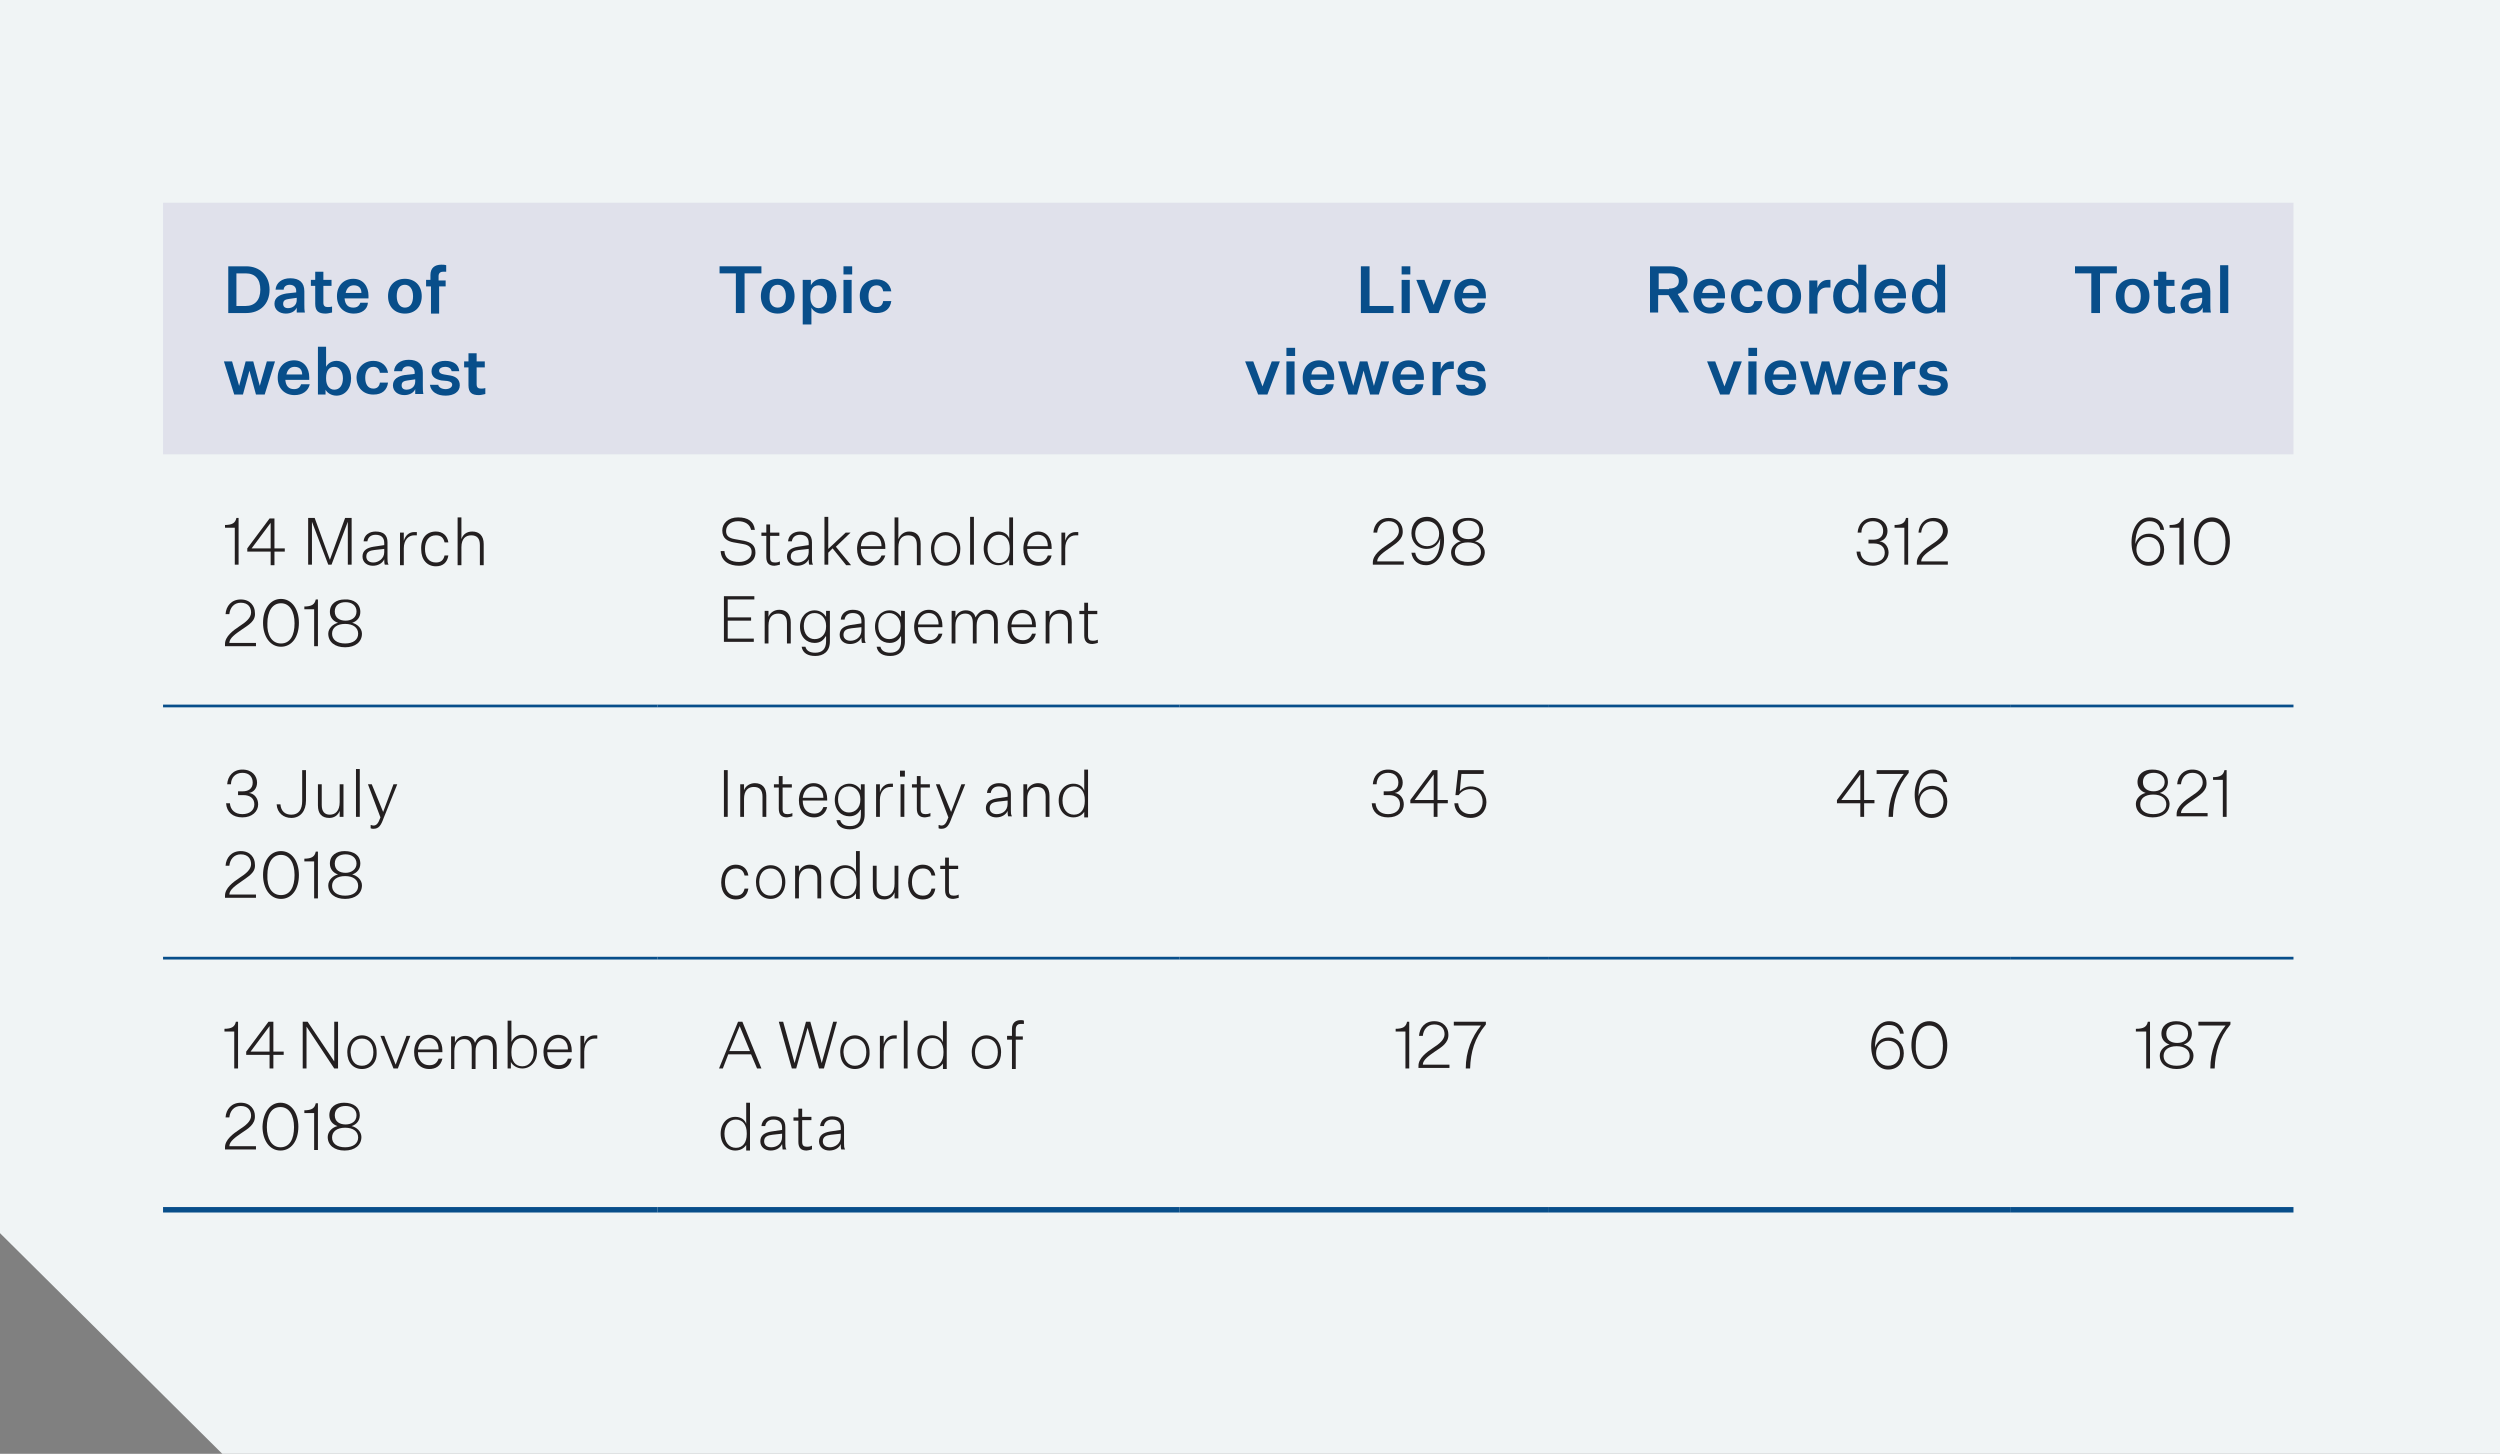 <?xml version="1.0" encoding="utf-8"?>
<!-- Generator: Adobe Illustrator 23.0.3, SVG Export Plug-In . SVG Version: 6.00 Build 0)  -->
<svg version="1.1" id="Layer_1" xmlns="http://www.w3.org/2000/svg" xmlns:xlink="http://www.w3.org/1999/xlink" x="0px" y="0px"
	 viewBox="0 0 460 267.5" style="enable-background:new 0 0 460 267.5;" xml:space="preserve">
<rect x="0" y="0" width="460" height="267.5" fill="#808080" stroke="none"/>
<style type="text/css">
	.st0{fill:#F0F4F5;}
	.st1{fill:#E0E1EB;}
	.st2{fill:none;stroke:#084E8A;stroke-width:0.503;stroke-miterlimit:10;}
	.st3{fill:none;stroke:#084E8A;stroke-width:1.005;stroke-miterlimit:10;}
	.st4{fill:#084E8A;}
	.st5{fill:#231F20;}
</style>
<polygon class="st0" points="0,0 0,226.9 40.9,267.5 460,267.5 460,0 "/>
<path class="st1" d="M370,37.3h52v46.3h-52V37.3z M285,37.3h85v46.3h-85V37.3z M217,37.3h68v46.3h-68V37.3z M121,37.3h96v46.3h-96
	V37.3z M30,37.3h91v46.3H30V37.3z"/>
<line class="st2" x1="30" y1="129.9" x2="121" y2="129.9"/>
<line class="st2" x1="121" y1="129.9" x2="217" y2="129.9"/>
<line class="st2" x1="217" y1="129.9" x2="285" y2="129.9"/>
<line class="st2" x1="285" y1="129.9" x2="370" y2="129.9"/>
<line class="st2" x1="370" y1="129.9" x2="422" y2="129.9"/>
<line class="st2" x1="30" y1="176.3" x2="121" y2="176.3"/>
<line class="st2" x1="121" y1="176.3" x2="217" y2="176.3"/>
<line class="st2" x1="217" y1="176.3" x2="285" y2="176.3"/>
<line class="st2" x1="285" y1="176.3" x2="370" y2="176.3"/>
<line class="st2" x1="370" y1="176.3" x2="422" y2="176.3"/>
<line class="st3" x1="30" y1="222.6" x2="121" y2="222.6"/>
<line class="st3" x1="121" y1="222.6" x2="217" y2="222.6"/>
<line class="st3" x1="217" y1="222.6" x2="285" y2="222.6"/>
<line class="st3" x1="285" y1="222.6" x2="370" y2="222.6"/>
<line class="st3" x1="370" y1="222.6" x2="422" y2="222.6"/>
<g>
	<path class="st4" d="M49.6,53.3c0,2.6-1.7,4.3-4.3,4.3H42V49h3.3C47.8,49,49.6,50.7,49.6,53.3z M43.5,50.3v6h1.7
		c1.7,0,2.7-1.1,2.7-3c0-1.9-0.9-3-2.7-3H43.5z"/>
	<path class="st4" d="M54.6,56.6c-0.3,0.7-1.1,1.1-2,1.1c-1.2,0-2.1-0.7-2.1-1.8c0-1.2,1-1.7,2.2-1.9l1.8-0.2v-0.3
		c0-0.7-0.5-1.1-1.2-1.1c-0.7,0-1.1,0.4-1.1,0.9h-1.5c0.1-1.3,1.2-2.1,2.7-2.1c1.7,0,2.6,0.8,2.6,2.4v2.4c0,0.6,0,1,0.1,1.5h-1.5
		C54.6,57.3,54.6,56.9,54.6,56.6z M54.6,55.2v-0.4L53.2,55c-0.6,0.1-1.1,0.2-1.1,0.9c0,0.5,0.3,0.8,0.9,0.8
		C53.8,56.7,54.6,56.2,54.6,55.2z"/>
	<path class="st4" d="M61.1,57.5c-0.5,0.1-0.8,0.2-1.2,0.2c-1.3,0-1.9-0.5-1.9-1.8v-3.3h-0.8v-1.1H58V50h1.5v1.5H61v1.1h-1.5v3.1
		c0,0.6,0.3,0.8,0.8,0.8c0.2,0,0.5,0,0.8-0.1V57.5z"/>
	<path class="st4" d="M65.1,57.7c-1.8,0-3.1-1.2-3.1-3.2s1.3-3.2,3-3.2c1.9,0,2.8,1.5,2.8,3.1v0.5h-4.4c0.1,1.1,0.6,1.7,1.6,1.7
		c0.7,0,1.1-0.3,1.3-0.9h1.4C67.6,57,66.5,57.7,65.1,57.7z M63.6,53.9h2.9c0-0.8-0.4-1.4-1.4-1.4C64.3,52.5,63.8,53,63.6,53.9z"/>
	<path class="st4" d="M74.5,57.7c-1.8,0-3.1-1.2-3.1-3.2c0-2,1.3-3.2,3.1-3.2c1.8,0,3.1,1.2,3.1,3.2C77.6,56.5,76.3,57.7,74.5,57.7z
		 M74.5,56.6c1,0,1.5-0.8,1.5-2.1c0-1.3-0.6-2.1-1.5-2.1c-1,0-1.5,0.8-1.5,2.1C73,55.8,73.6,56.6,74.5,56.6z"/>
	<path class="st4" d="M78.4,52.6v-1.1h0.8v-0.9c0-1.3,0.8-1.9,2-1.9c0.3,0,0.6,0,0.9,0.1V50c-0.2,0-0.4,0-0.6,0
		c-0.4,0-0.8,0.2-0.8,0.8v0.8H82v1.1h-1.2v5h-1.5v-5H78.4z"/>
</g>
<g>
	<path class="st4" d="M47.8,71L47.8,71l1.3-4.5h1.5l-1.9,6.1h-1.6l-1.2-4.4h0l-1.2,4.4h-1.6l-1.9-6.1h1.5L44,71h0l1.2-4.5h1.4
		L47.8,71z"/>
	<path class="st4" d="M54.2,72.7c-1.8,0-3.1-1.2-3.1-3.2s1.3-3.2,3-3.2c1.9,0,2.8,1.5,2.8,3.1v0.5h-4.4c0.1,1.1,0.6,1.7,1.6,1.7
		c0.7,0,1.1-0.3,1.3-0.9H57C56.7,72,55.6,72.7,54.2,72.7z M52.7,68.9h2.9c0-0.8-0.4-1.4-1.4-1.4C53.4,67.5,52.9,68,52.7,68.9z"/>
	<path class="st4" d="M60,72.6h-1.5v-8.8H60v3.7c0.3-0.6,1-1.1,1.9-1.1c1.6,0,2.7,1.3,2.7,3.2c0,1.9-1.1,3.2-2.7,3.2
		c-0.9,0-1.7-0.5-2-1.1V72.6z M60,69.7c0,1.2,0.6,2,1.5,2c1,0,1.6-0.8,1.6-2.1c0-1.2-0.6-2.1-1.6-2.1c-1,0-1.5,0.8-1.5,2V69.7z"/>
	<path class="st4" d="M68.7,66.4c1.5,0,2.5,0.9,2.7,2.2h-1.5c-0.1-0.7-0.5-1.1-1.2-1.1c-1,0-1.5,0.8-1.5,2c0,1.2,0.5,2,1.5,2
		c0.7,0,1.1-0.4,1.2-1.1h1.5c-0.2,1.4-1.1,2.2-2.7,2.2c-1.8,0-3.1-1.2-3.1-3.2C65.7,67.6,67,66.4,68.7,66.4z"/>
	<path class="st4" d="M76.4,71.6c-0.3,0.7-1.1,1.1-2,1.1c-1.2,0-2.1-0.7-2.1-1.8c0-1.2,1-1.7,2.2-1.9l1.8-0.2v-0.3
		c0-0.7-0.5-1.1-1.2-1.1c-0.7,0-1.1,0.4-1.1,0.9h-1.5c0.1-1.3,1.2-2.1,2.7-2.1c1.7,0,2.6,0.8,2.6,2.4v2.4c0,0.6,0,1,0.1,1.5h-1.5
		C76.4,72.3,76.4,71.9,76.4,71.6z M76.4,70.2v-0.4L75,70c-0.6,0.1-1.1,0.2-1.1,0.9c0,0.5,0.3,0.8,0.9,0.8
		C75.6,71.7,76.4,71.2,76.4,70.2z"/>
	<path class="st4" d="M80.6,70.7c0.1,0.6,0.7,0.9,1.4,0.9c0.6,0,1.2-0.3,1.2-0.8c0-0.4-0.3-0.6-0.9-0.7L81.2,70
		c-1-0.2-1.8-0.6-1.8-1.7c0-1.2,1.1-1.9,2.5-1.9c1.6,0,2.5,0.7,2.6,1.9h-1.4c-0.1-0.5-0.5-0.8-1.2-0.8c-0.6,0-1.1,0.3-1.1,0.7
		c0,0.4,0.3,0.6,0.9,0.7l1.2,0.2c1.1,0.2,1.7,0.8,1.7,1.8c0,1.2-1.1,1.9-2.6,1.9c-1.6,0-2.7-0.7-2.9-2H80.6z"/>
	<path class="st4" d="M89.3,72.5c-0.5,0.1-0.8,0.2-1.2,0.2c-1.3,0-1.9-0.5-1.9-1.8v-3.3h-0.8v-1.1h0.8V65h1.5v1.5h1.5v1.1h-1.5v3.1
		c0,0.6,0.3,0.8,0.8,0.8c0.2,0,0.5,0,0.8-0.1V72.5z"/>
</g>
<g>
	<path class="st4" d="M135.5,50.3h-3.1V49h7.7v1.3h-3.1v7.3h-1.6V50.3z"/>
	<path class="st4" d="M143.1,57.7c-1.8,0-3.1-1.2-3.1-3.2c0-2,1.3-3.2,3.1-3.2c1.8,0,3.1,1.2,3.1,3.2
		C146.2,56.5,144.9,57.7,143.1,57.7z M143.1,56.6c1,0,1.5-0.8,1.5-2.1c0-1.3-0.6-2.1-1.5-2.1c-1,0-1.5,0.8-1.5,2.1
		C141.5,55.8,142.1,56.6,143.1,56.6z"/>
	<path class="st4" d="M149.2,59.7h-1.5v-8.2h1.5v1c0.3-0.6,1-1.2,2-1.2c1.6,0,2.7,1.3,2.7,3.2c0,1.9-1.1,3.2-2.7,3.2
		c-0.9,0-1.6-0.5-1.9-1.1V59.7z M149.1,54.7c0,1.2,0.6,2,1.5,2c1,0,1.6-0.8,1.6-2.1c0-1.2-0.6-2.1-1.6-2.1c-1,0-1.5,0.8-1.5,2V54.7z
		"/>
	<path class="st4" d="M155.2,49h1.6v1.5h-1.6V49z M155.2,51.5h1.5v6.1h-1.5V51.5z"/>
	<path class="st4" d="M161.3,51.4c1.5,0,2.5,0.9,2.7,2.2h-1.5c-0.1-0.7-0.5-1.1-1.2-1.1c-1,0-1.5,0.8-1.5,2c0,1.2,0.5,2,1.5,2
		c0.7,0,1.1-0.4,1.2-1.1h1.5c-0.2,1.4-1.1,2.2-2.7,2.2c-1.8,0-3.1-1.2-3.1-3.2C158.2,52.6,159.5,51.4,161.3,51.4z"/>
</g>
<g>
	<path class="st4" d="M250.4,49h1.6v7.3h4.4v1.3h-6V49z"/>
	<path class="st4" d="M257.9,49h1.6v1.5h-1.6V49z M257.9,51.5h1.5v6.1h-1.5V51.5z"/>
	<path class="st4" d="M260.6,51.5h1.5l1.7,4.6h0l1.7-4.6h1.5l-2.3,6.1H263L260.6,51.5z"/>
	<path class="st4" d="M270.7,57.7c-1.8,0-3.1-1.2-3.1-3.2s1.3-3.2,3-3.2c1.9,0,2.8,1.5,2.8,3.1v0.5h-4.4c0.1,1.1,0.6,1.7,1.6,1.7
		c0.7,0,1.1-0.3,1.3-0.9h1.4C273.2,57,272.1,57.7,270.7,57.7z M269.2,53.9h2.9c0-0.8-0.4-1.4-1.4-1.4
		C269.9,52.5,269.3,53,269.2,53.9z"/>
</g>
<g>
	<path class="st4" d="M229.1,66.5h1.5l1.7,4.6h0l1.7-4.6h1.5l-2.3,6.1h-1.7L229.1,66.5z"/>
	<path class="st4" d="M236.7,64h1.6v1.5h-1.6V64z M236.7,66.5h1.5v6.1h-1.5V66.5z"/>
	<path class="st4" d="M242.8,72.7c-1.8,0-3.1-1.2-3.1-3.2s1.3-3.2,3-3.2c1.9,0,2.8,1.5,2.8,3.1v0.5h-4.4c0.1,1.1,0.6,1.7,1.6,1.7
		c0.7,0,1.1-0.3,1.3-0.9h1.4C245.3,72,244.2,72.7,242.8,72.7z M241.3,68.9h2.9c0-0.8-0.4-1.4-1.4-1.4C242,67.5,241.4,68,241.3,68.9z
		"/>
	<path class="st4" d="M252.8,71L252.8,71l1.3-4.5h1.5l-1.9,6.1h-1.6l-1.2-4.4h0l-1.2,4.4h-1.6l-1.9-6.1h1.5L249,71h0l1.2-4.5h1.4
		L252.8,71z"/>
	<path class="st4" d="M259.3,72.7c-1.8,0-3.1-1.2-3.1-3.2s1.3-3.2,3-3.2c1.9,0,2.8,1.5,2.8,3.1v0.5h-4.4c0.1,1.1,0.6,1.7,1.6,1.7
		c0.7,0,1.1-0.3,1.3-0.9h1.4C261.8,72,260.7,72.7,259.3,72.7z M257.7,68.9h2.9c0-0.8-0.4-1.4-1.4-1.4
		C258.4,67.5,257.9,68,257.7,68.9z"/>
	<path class="st4" d="M267.4,67.9c-0.2,0-0.4,0-0.6,0c-0.9,0-1.7,0.6-1.7,2v2.8h-1.5v-6.1h1.5v1.4c0.3-0.9,1-1.5,1.9-1.5
		c0.2,0,0.3,0,0.5,0V67.9z"/>
	<path class="st4" d="M269.5,70.7c0.1,0.6,0.7,0.9,1.4,0.9c0.6,0,1.2-0.3,1.2-0.8c0-0.4-0.3-0.6-0.9-0.7L270,70
		c-1-0.2-1.8-0.6-1.8-1.7c0-1.2,1.1-1.9,2.5-1.9c1.6,0,2.5,0.7,2.6,1.9h-1.4c-0.1-0.5-0.5-0.8-1.2-0.8c-0.6,0-1.1,0.3-1.1,0.7
		c0,0.4,0.3,0.6,0.9,0.7l1.2,0.2c1.1,0.2,1.7,0.8,1.7,1.8c0,1.2-1.1,1.9-2.6,1.9c-1.6,0-2.7-0.7-2.9-2H269.5z"/>
</g>
<g>
	<path class="st4" d="M303.6,57.6V49h3.7c2,0,3.2,0.9,3.2,2.7c0,1.3-0.9,2.1-1.8,2.4l2.1,3.4H309l-2-3.2h-1.9v3.2H303.6z
		 M307.1,53.1c1.2,0,1.8-0.5,1.8-1.4s-0.6-1.4-1.8-1.4h-1.9v2.9H307.1z"/>
	<path class="st4" d="M314.7,57.7c-1.8,0-3.1-1.2-3.1-3.2s1.3-3.2,3-3.2c1.9,0,2.8,1.5,2.8,3.1v0.5h-4.4c0.1,1.1,0.6,1.7,1.6,1.7
		c0.7,0,1.1-0.3,1.3-0.9h1.4C317.2,57,316.1,57.7,314.7,57.7z M313.2,53.9h2.9c0-0.8-0.4-1.4-1.4-1.4
		C313.9,52.5,313.4,53,313.2,53.9z"/>
	<path class="st4" d="M321.6,51.4c1.5,0,2.5,0.9,2.7,2.2h-1.5c-0.1-0.7-0.5-1.1-1.2-1.1c-1,0-1.5,0.8-1.5,2c0,1.2,0.5,2,1.5,2
		c0.7,0,1.1-0.4,1.2-1.1h1.5c-0.2,1.4-1.1,2.2-2.7,2.2c-1.8,0-3.1-1.2-3.1-3.2C318.6,52.6,319.8,51.4,321.6,51.4z"/>
	<path class="st4" d="M328.3,57.7c-1.8,0-3.1-1.2-3.1-3.2c0-2,1.3-3.2,3.1-3.2c1.8,0,3.1,1.2,3.1,3.2
		C331.4,56.5,330.1,57.7,328.3,57.7z M328.3,56.6c1,0,1.5-0.8,1.5-2.1c0-1.3-0.6-2.1-1.5-2.1c-1,0-1.5,0.8-1.5,2.1
		C326.8,55.8,327.3,56.6,328.3,56.6z"/>
	<path class="st4" d="M336.7,52.9c-0.2,0-0.4,0-0.6,0c-0.9,0-1.7,0.6-1.7,2v2.8h-1.5v-6.1h1.5v1.4c0.3-0.9,1-1.5,1.9-1.5
		c0.2,0,0.3,0,0.5,0V52.9z"/>
	<path class="st4" d="M342,56.6c-0.3,0.6-1,1.1-2,1.1c-1.6,0-2.7-1.3-2.7-3.2c0-1.9,1.1-3.2,2.7-3.2c0.9,0,1.6,0.5,1.9,1.1v-3.7h1.5
		v8.8H342V56.6z M342,54.4c0-1.2-0.6-2-1.5-2c-1,0-1.6,0.8-1.6,2.1c0,1.3,0.6,2.1,1.6,2.1c1,0,1.5-0.8,1.5-2V54.4z"/>
	<path class="st4" d="M348,57.7c-1.8,0-3.1-1.2-3.1-3.2s1.3-3.2,3-3.2c1.9,0,2.8,1.5,2.8,3.1v0.5h-4.4c0.1,1.1,0.6,1.7,1.6,1.7
		c0.7,0,1.1-0.3,1.3-0.9h1.4C350.5,57,349.4,57.7,348,57.7z M346.5,53.9h2.9c0-0.8-0.4-1.4-1.4-1.4C347.2,52.5,346.7,53,346.5,53.9z
		"/>
	<path class="st4" d="M356.5,56.6c-0.3,0.6-1,1.1-2,1.1c-1.6,0-2.7-1.3-2.7-3.2c0-1.9,1.1-3.2,2.7-3.2c0.9,0,1.6,0.5,1.9,1.1v-3.7
		h1.5v8.8h-1.5V56.6z M356.5,54.4c0-1.2-0.6-2-1.5-2c-1,0-1.6,0.8-1.6,2.1c0,1.3,0.6,2.1,1.6,2.1c1,0,1.5-0.8,1.5-2V54.4z"/>
</g>
<g>
	<path class="st4" d="M314.1,66.5h1.5l1.7,4.6h0l1.7-4.6h1.5l-2.3,6.1h-1.7L314.1,66.5z"/>
	<path class="st4" d="M321.7,64h1.6v1.5h-1.6V64z M321.7,66.5h1.5v6.1h-1.5V66.5z"/>
	<path class="st4" d="M327.8,72.7c-1.8,0-3.1-1.2-3.1-3.2s1.3-3.2,3-3.2c1.9,0,2.8,1.5,2.8,3.1v0.5h-4.4c0.1,1.1,0.6,1.7,1.6,1.7
		c0.7,0,1.1-0.3,1.3-0.9h1.4C330.3,72,329.2,72.7,327.8,72.7z M326.3,68.9h2.9c0-0.8-0.4-1.4-1.4-1.4C327,67.5,326.4,68,326.3,68.9z
		"/>
	<path class="st4" d="M337.8,71L337.8,71l1.3-4.5h1.5l-1.9,6.1h-1.6l-1.2-4.4h0l-1.2,4.4h-1.6l-1.9-6.1h1.5L334,71h0l1.2-4.5h1.4
		L337.8,71z"/>
	<path class="st4" d="M344.3,72.7c-1.8,0-3.1-1.2-3.1-3.2s1.3-3.2,3-3.2c1.9,0,2.8,1.5,2.8,3.1v0.5h-4.4c0.1,1.1,0.6,1.7,1.6,1.7
		c0.7,0,1.1-0.3,1.3-0.9h1.4C346.7,72,345.7,72.7,344.3,72.7z M342.7,68.9h2.9c0-0.8-0.4-1.4-1.4-1.4
		C343.4,67.5,342.9,68,342.7,68.9z"/>
	<path class="st4" d="M352.3,67.9c-0.2,0-0.4,0-0.6,0c-0.9,0-1.7,0.6-1.7,2v2.8h-1.5v-6.1h1.5v1.4c0.3-0.9,1-1.5,1.9-1.5
		c0.2,0,0.3,0,0.5,0V67.9z"/>
	<path class="st4" d="M354.5,70.7c0.1,0.6,0.7,0.9,1.4,0.9c0.6,0,1.2-0.3,1.2-0.8c0-0.4-0.3-0.6-0.9-0.7L355,70
		c-1-0.2-1.8-0.6-1.8-1.7c0-1.2,1.1-1.9,2.5-1.9c1.6,0,2.5,0.7,2.6,1.9h-1.4c-0.1-0.5-0.5-0.8-1.2-0.8c-0.6,0-1.1,0.3-1.1,0.7
		c0,0.4,0.3,0.6,0.9,0.7l1.2,0.2c1.1,0.2,1.7,0.8,1.7,1.8c0,1.2-1.1,1.9-2.6,1.9c-1.6,0-2.7-0.7-2.9-2H354.5z"/>
</g>
<g>
	<path class="st4" d="M384.9,50.3h-3.1V49h7.7v1.3h-3.1v7.3h-1.6V50.3z"/>
	<path class="st4" d="M392.4,57.7c-1.8,0-3.1-1.2-3.1-3.2c0-2,1.3-3.2,3.1-3.2c1.8,0,3.1,1.2,3.1,3.2
		C395.5,56.5,394.2,57.7,392.4,57.7z M392.4,56.6c1,0,1.5-0.8,1.5-2.1c0-1.3-0.6-2.1-1.5-2.1c-1,0-1.5,0.8-1.5,2.1
		C390.9,55.8,391.4,56.6,392.4,56.6z"/>
	<path class="st4" d="M400.2,57.5c-0.5,0.1-0.8,0.2-1.2,0.2c-1.3,0-1.9-0.5-1.9-1.8v-3.3h-0.8v-1.1h0.8V50h1.5v1.5h1.5v1.1h-1.5v3.1
		c0,0.6,0.3,0.8,0.8,0.8c0.2,0,0.5,0,0.8-0.1V57.5z"/>
	<path class="st4" d="M405.3,56.6c-0.3,0.7-1.1,1.1-2,1.1c-1.2,0-2.1-0.7-2.1-1.8c0-1.2,1-1.7,2.2-1.9l1.8-0.2v-0.3
		c0-0.7-0.5-1.1-1.2-1.1c-0.7,0-1.1,0.4-1.1,0.9h-1.5c0.1-1.3,1.2-2.1,2.7-2.1c1.7,0,2.6,0.8,2.6,2.4v2.4c0,0.6,0,1,0.1,1.5h-1.5
		C405.3,57.3,405.3,56.9,405.3,56.6z M405.2,55.2v-0.4l-1.4,0.2c-0.6,0.1-1.1,0.2-1.1,0.9c0,0.5,0.3,0.8,0.9,0.8
		C404.5,56.7,405.2,56.2,405.2,55.2z"/>
	<path class="st4" d="M408.5,57.6v-8.8h1.5v8.8H408.5z"/>
</g>
<g>
	<path class="st5" d="M41.3,96.6c1.5,0,2-0.4,2.2-1.3h0.4v8.6h-0.7v-6.8h-1.8V96.6z"/>
	<path class="st5" d="M50.5,100.9h1.9v0.6h-1.9v2.5h-0.7v-2.5h-4.3v-0.6l4.1-5.5h0.9V100.9z M46.3,100.9h3.5v-4.7L46.3,100.9z"/>
	<path class="st5" d="M60.4,103.9l-3-7.9h0v7.9h-0.7v-8.6h1.2l2.8,7.7h0l2.8-7.7h1.2v8.6h-0.7V96h0l-3,7.9H60.4z"/>
	<path class="st5" d="M70.7,102.9c-0.3,0.7-1.1,1.2-2.1,1.2c-1,0-1.9-0.6-1.9-1.7c0-1.1,0.8-1.6,2-1.8l2-0.3v-0.4
		c0-1.1-0.7-1.5-1.6-1.5c-0.9,0-1.4,0.5-1.5,1.2h-0.7c0.1-1.2,1.1-1.8,2.2-1.8c1.4,0,2.2,0.6,2.2,2v3c0,0.4,0,0.8,0.2,1.1h-0.7
		C70.7,103.6,70.7,103.2,70.7,102.9z M70.7,101.6v-0.6l-1.8,0.2c-0.8,0.1-1.5,0.3-1.5,1.2c0,0.6,0.4,1.1,1.3,1.1
		C69.6,103.5,70.7,102.8,70.7,101.6z"/>
	<path class="st5" d="M76.7,98.5c-0.1,0-0.3,0-0.5,0c-1,0-1.9,0.8-1.9,2.4v3.1h-0.7v-6h0.7v1.5c0.3-1,1-1.6,1.9-1.6
		c0.2,0,0.3,0,0.5,0V98.5z"/>
	<path class="st5" d="M80.2,97.8c1.2,0,2.1,0.7,2.3,2h-0.7c-0.2-0.9-0.7-1.3-1.6-1.3c-1.3,0-2,1-2,2.5c0,1.5,0.7,2.5,2,2.5
		c0.9,0,1.4-0.4,1.6-1.3h0.7c-0.2,1.3-1,2-2.3,2c-1.6,0-2.7-1.2-2.7-3.1C77.4,99,78.5,97.8,80.2,97.8z"/>
	<path class="st5" d="M86.9,97.8c1.3,0,2.1,0.8,2.1,2.3v3.9h-0.7v-3.7c0-1.2-0.5-1.8-1.6-1.8c-1,0-1.8,0.6-1.8,2.2v3.3h-0.7v-8.8
		h0.7v4C85.2,98.3,85.9,97.8,86.9,97.8z"/>
</g>
<g>
	<path class="st5" d="M44.4,115.9c-1,0.7-2.2,1.5-2.2,2.4h4.9v0.6h-5.7v-0.4c0-1.4,1.5-2.5,2.7-3.3c1.1-0.7,2.1-1.5,2.1-2.5
		c0-0.9-0.5-1.8-1.9-1.8c-1.3,0-2,1-2.1,2.1h-0.7c0.1-1.5,1.1-2.7,2.8-2.7c1.8,0,2.6,1.3,2.6,2.4C47.1,114.3,45.7,115,44.4,115.9z"
		/>
	<path class="st5" d="M51.7,110.2c2,0,3.3,1.9,3.3,4.4c0,2.6-1.3,4.4-3.3,4.4c-2,0-3.3-1.9-3.3-4.4
		C48.4,112.1,49.7,110.2,51.7,110.2z M51.7,118.4c1.7,0,2.5-1.5,2.5-3.7c0-2.2-0.9-3.7-2.5-3.7s-2.5,1.5-2.5,3.7
		C49.1,116.8,50,118.4,51.7,118.4z"/>
	<path class="st5" d="M55.9,111.6c1.5,0,2-0.4,2.2-1.3h0.4v8.6h-0.7v-6.8h-1.8V111.6z"/>
	<path class="st5" d="M66.3,112.6c0,1-0.6,1.7-1.5,2c0.9,0.2,1.8,1,1.8,2c0,1.5-1.2,2.5-3.1,2.5c-1.9,0-3.1-1-3.1-2.5
		c0-1,0.9-1.8,1.8-2c-0.9-0.3-1.5-1-1.5-2c0-1.5,1.2-2.3,2.7-2.3C65.1,110.2,66.3,111.1,66.3,112.6z M65.9,116.6
		c0-1.1-0.9-1.8-2.4-1.8c-1.5,0-2.4,0.7-2.4,1.8c0,1.1,0.9,1.8,2.4,1.8C65,118.4,65.9,117.7,65.9,116.6z M65.6,112.5
		c0-1.1-0.9-1.7-2-1.7c-1.1,0-2,0.5-2,1.7c0,1.2,0.9,1.7,2,1.7C64.6,114.2,65.6,113.7,65.6,112.5z"/>
</g>
<g>
	<path class="st5" d="M133.3,101.4c0.1,1.5,1.3,2,2.7,2c1.3,0,2.3-0.7,2.3-1.8c0-0.8-0.4-1.3-1.6-1.5l-1.7-0.3
		c-1.1-0.2-2.1-0.7-2.1-2.2c0-1.3,1.1-2.4,2.9-2.4s2.9,0.7,3.1,2.3h-0.7c-0.2-1-1.1-1.6-2.4-1.6c-1.4,0-2.2,0.8-2.2,1.8
		c0,0.9,0.5,1.3,1.6,1.5l1.7,0.3c1.3,0.3,2.1,0.8,2.1,2.2c0,1.4-1.2,2.4-3,2.4c-1.8,0-3.3-0.8-3.4-2.7H133.3z"/>
	<path class="st5" d="M143.5,103.9c-0.4,0.1-0.8,0.2-1,0.2c-1,0-1.5-0.5-1.5-1.6v-3.9h-0.9v-0.6h0.9v-1.5h0.7v1.5h1.7v0.6h-1.7v4
		c0,0.7,0.3,0.9,0.9,0.9c0.2,0,0.5,0,0.9-0.2V103.9z"/>
	<path class="st5" d="M148.8,102.9c-0.3,0.7-1.1,1.2-2.1,1.2c-1,0-1.9-0.6-1.9-1.7c0-1.1,0.8-1.6,2-1.8l2-0.3v-0.4
		c0-1.1-0.7-1.5-1.6-1.5c-0.9,0-1.4,0.5-1.5,1.2H145c0.1-1.2,1.1-1.8,2.2-1.8c1.4,0,2.2,0.6,2.2,2v3c0,0.4,0,0.8,0.2,1.1h-0.7
		C148.8,103.6,148.8,103.2,148.8,102.9z M148.8,101.6v-0.6l-1.8,0.2c-0.8,0.1-1.5,0.3-1.5,1.2c0,0.6,0.4,1.1,1.3,1.1
		C147.7,103.5,148.8,102.8,148.8,101.6z"/>
	<path class="st5" d="M153.2,100.9l-0.8,0.8v2.2h-0.7v-8.8h0.7v5.9l3.2-3h0.9l-2.7,2.6l2.8,3.4h-0.9L153.2,100.9z"/>
	<path class="st5" d="M160.5,104.1c-1.7,0-2.8-1.2-2.8-3.1c0-2,1.2-3.2,2.7-3.2c1.7,0,2.5,1.4,2.5,2.9v0.3h-4.5
		c0,1.6,0.9,2.4,2.1,2.4c0.9,0,1.4-0.4,1.7-1.2h0.7C162.5,103.5,161.5,104.1,160.5,104.1z M158.4,100.5h3.8c0-1.2-0.6-2.1-1.8-2.1
		C159.4,98.4,158.5,99.1,158.4,100.5z"/>
	<path class="st5" d="M167.3,97.8c1.3,0,2.1,0.8,2.1,2.3v3.9h-0.7v-3.7c0-1.2-0.5-1.8-1.6-1.8c-1,0-1.8,0.6-1.8,2.2v3.3h-0.7v-8.8
		h0.7v4C165.7,98.3,166.4,97.8,167.3,97.8z"/>
	<path class="st5" d="M174,104.1c-1.6,0-2.7-1.2-2.7-3.1c0-1.9,1.2-3.1,2.7-3.1s2.7,1.2,2.7,3.1C176.7,102.9,175.6,104.1,174,104.1z
		 M174,103.5c1.3,0,2.1-1,2.1-2.5c0-1.5-0.8-2.5-2.1-2.5s-2.1,1-2.1,2.5C171.9,102.5,172.7,103.5,174,103.5z"/>
	<path class="st5" d="M178.5,103.9v-8.8h0.7v8.8H178.5z"/>
	<path class="st5" d="M185.8,102.8c-0.3,0.6-1,1.2-2.1,1.2c-1.5,0-2.7-1.2-2.7-3.1c0-1.9,1.2-3.1,2.7-3.1c1.1,0,1.8,0.6,2,1.3v-3.9
		h0.7v8.8h-0.7V102.8z M185.8,100.9c0-1.5-0.7-2.5-2-2.5c-1.3,0-2.1,1.1-2.1,2.6s0.8,2.6,2.1,2.6c1.3,0,2-1,2-2.5V100.9z"/>
	<path class="st5" d="M191.1,104.1c-1.7,0-2.8-1.2-2.8-3.1c0-2,1.2-3.2,2.7-3.2c1.7,0,2.5,1.4,2.5,2.9v0.3H189
		c0,1.6,0.9,2.4,2.1,2.4c0.9,0,1.4-0.4,1.7-1.2h0.7C193.2,103.5,192.2,104.1,191.1,104.1z M189,100.5h3.8c0-1.2-0.6-2.1-1.8-2.1
		C190,98.4,189.2,99.1,189,100.5z"/>
	<path class="st5" d="M198.4,98.5c-0.1,0-0.3,0-0.5,0c-1,0-1.9,0.8-1.9,2.4v3.1h-0.7v-6h0.7v1.5c0.3-1,1-1.6,1.9-1.6
		c0.2,0,0.3,0,0.5,0V98.5z"/>
	<path class="st5" d="M133.2,118.3v-8.6h5.6v0.6h-4.9v3.3h4.3v0.6h-4.3v3.3h4.8v0.6H133.2z"/>
	<path class="st5" d="M141.4,113.5c0.3-0.8,1.1-1.3,2-1.3c1.3,0,2.1,0.8,2.1,2.3v3.9h-0.7v-3.7c0-1.2-0.5-1.8-1.6-1.8
		c-1,0-1.8,0.6-1.8,2.2v3.3h-0.7v-6h0.7V113.5z"/>
	<path class="st5" d="M151.9,117.1c-0.3,0.6-0.9,1.2-2,1.2c-1.5,0-2.7-1.1-2.7-3c0-1.8,1.2-3,2.7-3c1.1,0,1.8,0.7,2.1,1.2v-1.1h0.7
		v5.6c0,1.9-1.2,2.7-2.7,2.7c-1.3,0-2.3-0.5-2.5-1.7h0.7c0.2,0.8,0.9,1.1,1.8,1.1c1.3,0,2-0.7,2-2.1V117.1z M152,115.1
		c0-1.3-0.9-2.3-2.1-2.3c-1.3,0-2,1-2,2.4c0,1.4,0.8,2.4,2,2.4c1.2,0,2.1-0.9,2.1-2.3V115.1z"/>
	<path class="st5" d="M158.5,117.3c-0.3,0.7-1.1,1.2-2.1,1.2c-1,0-1.9-0.6-1.9-1.7c0-1.1,0.8-1.6,2-1.8l2-0.3v-0.4
		c0-1.1-0.7-1.5-1.6-1.5c-0.9,0-1.4,0.5-1.5,1.2h-0.7c0.1-1.2,1.1-1.8,2.2-1.8c1.4,0,2.2,0.6,2.2,2v3c0,0.4,0,0.8,0.2,1.1h-0.7
		C158.5,118,158.5,117.6,158.5,117.3z M158.5,116v-0.6l-1.8,0.2c-0.8,0.1-1.5,0.3-1.5,1.2c0,0.6,0.4,1.1,1.3,1.1
		C157.5,117.9,158.5,117.2,158.5,116z"/>
	<path class="st5" d="M165.7,117.1c-0.3,0.6-0.9,1.2-2,1.2c-1.5,0-2.7-1.1-2.7-3c0-1.8,1.2-3,2.7-3c1.1,0,1.8,0.7,2.1,1.2v-1.1h0.7
		v5.6c0,1.9-1.2,2.7-2.7,2.7c-1.3,0-2.3-0.5-2.5-1.7h0.7c0.2,0.8,0.9,1.1,1.8,1.1c1.3,0,2-0.7,2-2.1V117.1z M165.7,115.1
		c0-1.3-0.9-2.3-2.1-2.3c-1.3,0-2,1-2,2.4c0,1.4,0.8,2.4,2,2.4c1.2,0,2.1-0.9,2.1-2.3V115.1z"/>
	<path class="st5" d="M171,118.5c-1.7,0-2.8-1.2-2.8-3.1c0-2,1.2-3.2,2.7-3.2c1.7,0,2.5,1.4,2.5,2.9v0.3h-4.5c0,1.6,0.9,2.4,2.1,2.4
		c0.9,0,1.4-0.4,1.7-1.2h0.7C173.1,117.9,172,118.5,171,118.5z M168.9,114.9h3.8c0-1.2-0.6-2.1-1.8-2.1
		C169.9,112.8,169.1,113.5,168.9,114.9z"/>
	<path class="st5" d="M181.6,112.2c1.4,0,2,0.9,2,2.3v3.9h-0.7v-3.7c0-1.2-0.4-1.8-1.4-1.8c-1,0-1.8,0.7-1.8,2.2v3.3h-0.7v-3.7
		c0-1.2-0.4-1.8-1.4-1.8c-1,0-1.8,0.7-1.8,2.2v3.3h-0.7v-6h0.7v1.2c0.3-0.8,1-1.3,1.9-1.3c1,0,1.6,0.5,1.8,1.3
		C180,112.7,180.7,112.2,181.6,112.2z"/>
	<path class="st5" d="M188.2,118.5c-1.7,0-2.8-1.2-2.8-3.1c0-2,1.2-3.2,2.7-3.2c1.7,0,2.5,1.4,2.5,2.9v0.3h-4.5
		c0,1.6,0.9,2.4,2.1,2.4c0.9,0,1.4-0.4,1.7-1.2h0.7C190.3,117.9,189.3,118.5,188.2,118.5z M186.1,114.9h3.8c0-1.2-0.6-2.1-1.8-2.1
		C187.1,112.8,186.3,113.5,186.1,114.9z"/>
	<path class="st5" d="M193.1,113.5c0.3-0.8,1.1-1.3,2-1.3c1.3,0,2.1,0.8,2.1,2.3v3.9h-0.7v-3.7c0-1.2-0.5-1.8-1.6-1.8
		c-1,0-1.8,0.6-1.8,2.2v3.3h-0.7v-6h0.7V113.5z"/>
	<path class="st5" d="M202,118.3c-0.4,0.1-0.8,0.2-1,0.2c-1,0-1.5-0.5-1.5-1.6v-3.9h-0.9v-0.6h0.9v-1.5h0.7v1.5h1.7v0.6h-1.7v4
		c0,0.7,0.3,0.9,0.9,0.9c0.2,0,0.5,0,0.9-0.2V118.3z"/>
</g>
<g>
	<path class="st5" d="M255.6,100.9c-1,0.7-2.2,1.5-2.2,2.4h4.9v0.6h-5.7v-0.4c0-1.4,1.5-2.5,2.7-3.3c1.1-0.7,2.1-1.5,2.1-2.5
		c0-0.9-0.5-1.8-1.9-1.8c-1.3,0-2,1-2.1,2.1h-0.7c0.1-1.5,1.1-2.7,2.8-2.7c1.8,0,2.6,1.3,2.6,2.4C258.2,99.3,256.8,100,255.6,100.9z
		"/>
	<path class="st5" d="M265,99.1c-0.3,1-1.1,1.9-2.5,1.9c-1.7,0-2.8-1.3-2.8-2.9c0-1.7,1.1-3,2.9-3c1.8,0,3.1,1.7,3.1,4.3
		c0,2.7-1.4,4.6-3.3,4.6c-1.5,0-2.5-0.9-2.7-2.3h0.7c0.2,1.1,0.9,1.6,2,1.6C264.1,103.4,265,101.6,265,99.1z M260.4,98.2
		c0,1.3,0.8,2.3,2.2,2.3c1.3,0,2.2-1,2.2-2.3c0-1.3-0.9-2.3-2.2-2.3C261.2,95.9,260.4,96.9,260.4,98.2z"/>
	<path class="st5" d="M272.9,97.6c0,1-0.6,1.7-1.5,2c0.9,0.2,1.8,1,1.8,2c0,1.5-1.2,2.5-3.1,2.5c-1.9,0-3.1-1-3.1-2.5
		c0-1,0.9-1.8,1.8-2c-0.9-0.3-1.5-1-1.5-2c0-1.5,1.2-2.3,2.7-2.3C271.7,95.2,272.9,96.1,272.9,97.6z M272.5,101.6
		c0-1.1-0.9-1.8-2.4-1.8c-1.5,0-2.4,0.7-2.4,1.8c0,1.1,0.9,1.8,2.4,1.8C271.6,103.4,272.5,102.7,272.5,101.6z M272.2,97.5
		c0-1.1-0.9-1.7-2-1.7c-1.1,0-2,0.5-2,1.7c0,1.2,0.9,1.7,2,1.7C271.3,99.2,272.2,98.7,272.2,97.5z"/>
</g>
<g>
	<path class="st5" d="M344.6,104.1c-1.8,0-2.9-1-3-2.6h0.7c0.1,1.2,0.9,2,2.3,2c1.3,0,2.2-0.7,2.2-1.8c0-1.1-0.8-1.7-2-1.7h-1v-0.7
		h0.9c0.9,0,1.8-0.4,1.8-1.6c0-1-0.6-1.8-1.9-1.8c-1.3,0-2.1,0.9-2.1,2.1h-0.7c0.1-1.5,1.1-2.7,2.8-2.7c1.8,0,2.7,1.2,2.7,2.4
		c0,1.1-0.7,1.8-1.5,1.9c1,0.1,1.7,1,1.7,2.1C347.5,102.9,346.4,104.1,344.6,104.1z"/>
	<path class="st5" d="M348.5,96.6c1.5,0,2-0.4,2.2-1.3h0.4v8.6h-0.7v-6.8h-1.8V96.6z"/>
	<path class="st5" d="M355.7,100.9c-1,0.7-2.2,1.5-2.2,2.4h4.9v0.6h-5.7v-0.4c0-1.4,1.5-2.5,2.7-3.3c1.1-0.7,2.1-1.5,2.1-2.5
		c0-0.9-0.5-1.8-1.9-1.8c-1.3,0-2,1-2.1,2.1H353c0.1-1.5,1.1-2.7,2.8-2.7c1.8,0,2.6,1.3,2.6,2.4C358.4,99.3,356.9,100,355.7,100.9z"
		/>
</g>
<g>
	<path class="st5" d="M392.9,100.1c0.3-1,1.1-1.9,2.5-1.9c1.7,0,2.8,1.3,2.8,2.9c0,1.7-1.1,3-2.9,3c-1.8,0-3.1-1.7-3.1-4.3
		c0-2.7,1.4-4.6,3.3-4.6c1.5,0,2.5,0.9,2.7,2.3h-0.7c-0.2-1.1-0.9-1.6-2-1.6C393.8,95.9,392.9,97.7,392.9,100.1z M397.5,101.1
		c0-1.3-0.8-2.3-2.2-2.3c-1.3,0-2.2,1-2.2,2.3c0,1.3,0.9,2.3,2.2,2.3C396.7,103.4,397.5,102.4,397.5,101.1z"/>
	<path class="st5" d="M399.2,96.6c1.5,0,2-0.4,2.2-1.3h0.4v8.6H401v-6.8h-1.8V96.6z"/>
	<path class="st5" d="M407,95.2c2,0,3.3,1.9,3.3,4.4c0,2.6-1.3,4.4-3.3,4.4c-2,0-3.3-1.9-3.3-4.4C403.7,97.1,405,95.2,407,95.2z
		 M407,103.4c1.7,0,2.5-1.5,2.5-3.7c0-2.2-0.9-3.7-2.5-3.7c-1.7,0-2.5,1.5-2.5,3.7C404.4,101.8,405.3,103.4,407,103.4z"/>
</g>
<g>
	<path class="st5" d="M44.6,150.4c-1.8,0-2.9-1-3-2.6h0.7c0.1,1.2,0.9,2,2.3,2c1.3,0,2.2-0.7,2.2-1.8c0-1.1-0.8-1.7-2-1.7h-1v-0.7
		h0.9c0.9,0,1.8-0.4,1.8-1.6c0-1-0.6-1.8-1.9-1.8c-1.3,0-2.1,0.9-2.1,2.1h-0.7c0.1-1.5,1.1-2.7,2.8-2.7c1.8,0,2.7,1.2,2.7,2.4
		c0,1.1-0.7,1.8-1.5,1.9c1,0.1,1.7,1,1.7,2.1C47.5,149.3,46.4,150.4,44.6,150.4z"/>
	<path class="st5" d="M55.6,141.7h0.7v5.6c0,1.9-1,3.2-2.7,3.2c-1.4,0-2.6-0.9-2.7-2.5h0.7c0.1,1.3,0.9,1.9,2,1.9c1.4,0,2-1,2-2.5
		V141.7z"/>
	<path class="st5" d="M62.5,150.3v-1.1c-0.3,0.8-1,1.3-1.9,1.3c-1.4,0-2.1-0.8-2.1-2.3v-3.9h0.7v3.8c0,1.2,0.5,1.8,1.5,1.8
		c1,0,1.8-0.7,1.8-2.3v-3.3h0.7v6H62.5z"/>
	<path class="st5" d="M65.5,150.3v-8.8h0.7v8.8H65.5z"/>
	<path class="st5" d="M67.7,144.3h0.7l2.1,5.1h0l1.9-5.1h0.7l-2.5,6.2c-0.5,1.4-0.9,2-1.9,2c-0.1,0-0.3,0-0.5-0.1v-0.6
		c0.2,0,0.3,0.1,0.5,0.1c0.6,0,0.9-0.4,1.3-1.5L67.7,144.3z"/>
</g>
<g>
	<path class="st5" d="M44.4,162.2c-1,0.7-2.2,1.5-2.2,2.4h4.9v0.6h-5.7v-0.4c0-1.4,1.5-2.5,2.7-3.3c1.1-0.7,2.1-1.5,2.1-2.5
		c0-0.9-0.5-1.8-1.9-1.8c-1.3,0-2,1-2.1,2.1h-0.7c0.1-1.5,1.1-2.7,2.8-2.7c1.8,0,2.6,1.3,2.6,2.4C47.1,160.6,45.6,161.3,44.4,162.2z
		"/>
	<path class="st5" d="M51.7,156.6c2,0,3.3,1.9,3.3,4.4c0,2.6-1.3,4.4-3.3,4.4c-2,0-3.3-1.9-3.3-4.4
		C48.4,158.4,49.7,156.6,51.7,156.6z M51.7,164.7c1.7,0,2.5-1.5,2.5-3.7c0-2.2-0.9-3.7-2.5-3.7s-2.5,1.5-2.5,3.7
		C49.1,163.2,50,164.7,51.7,164.7z"/>
	<path class="st5" d="M55.9,158c1.5,0,2-0.4,2.2-1.3h0.4v8.6h-0.7v-6.8h-1.8V158z"/>
	<path class="st5" d="M66.3,158.9c0,1-0.6,1.7-1.5,2c0.9,0.2,1.8,1,1.8,2c0,1.5-1.2,2.5-3.1,2.5c-1.9,0-3.1-1-3.1-2.5
		c0-1,0.9-1.8,1.8-2c-0.9-0.3-1.5-1-1.5-2c0-1.5,1.2-2.3,2.7-2.3C65.1,156.6,66.3,157.4,66.3,158.9z M65.9,163
		c0-1.1-0.9-1.8-2.4-1.8c-1.5,0-2.4,0.7-2.4,1.8c0,1.1,0.9,1.8,2.4,1.8C65,164.8,65.9,164.1,65.9,163z M65.6,158.9
		c0-1.1-0.9-1.7-2-1.7c-1.1,0-2,0.5-2,1.7c0,1.2,0.9,1.7,2,1.7C64.6,160.6,65.6,160,65.6,158.9z"/>
</g>
<g>
	<path class="st5" d="M133.2,141.7h0.7v8.6h-0.7V141.7z"/>
	<path class="st5" d="M136.9,145.4c0.3-0.8,1.1-1.3,2-1.3c1.3,0,2.1,0.8,2.1,2.3v3.9h-0.7v-3.7c0-1.2-0.5-1.8-1.6-1.8
		c-1,0-1.8,0.6-1.8,2.2v3.3h-0.7v-6h0.7V145.4z"/>
	<path class="st5" d="M145.8,150.2c-0.4,0.1-0.8,0.2-1,0.2c-1,0-1.5-0.5-1.5-1.6v-3.9h-0.9v-0.6h0.9v-1.5h0.7v1.5h1.7v0.6H144v4
		c0,0.7,0.3,0.9,0.9,0.9c0.2,0,0.5,0,0.9-0.2V150.2z"/>
	<path class="st5" d="M149.8,150.4c-1.7,0-2.8-1.2-2.8-3.1c0-2,1.2-3.2,2.7-3.2c1.7,0,2.5,1.4,2.5,2.9v0.3h-4.5
		c0,1.6,0.9,2.4,2.1,2.4c0.9,0,1.4-0.4,1.7-1.2h0.7C151.9,149.8,150.9,150.4,149.8,150.4z M147.7,146.8h3.8c0-1.2-0.6-2.1-1.8-2.1
		C148.7,144.7,147.9,145.4,147.7,146.8z"/>
	<path class="st5" d="M158.3,149c-0.3,0.6-0.9,1.2-2,1.2c-1.5,0-2.7-1.1-2.7-3c0-1.8,1.2-3,2.7-3c1.1,0,1.8,0.7,2.1,1.2v-1.1h0.7
		v5.6c0,1.9-1.2,2.7-2.7,2.7c-1.3,0-2.3-0.5-2.5-1.7h0.7c0.2,0.8,0.9,1.1,1.8,1.1c1.3,0,2-0.7,2-2.1V149z M158.3,147
		c0-1.3-0.9-2.3-2.1-2.3c-1.3,0-2,1-2,2.4c0,1.4,0.8,2.4,2,2.4c1.2,0,2.1-0.9,2.1-2.3V147z"/>
	<path class="st5" d="M164.3,144.8c-0.1,0-0.3,0-0.5,0c-1,0-1.9,0.8-1.9,2.4v3.1h-0.7v-6h0.7v1.5c0.3-1,1-1.6,1.9-1.6
		c0.2,0,0.3,0,0.5,0V144.8z"/>
	<path class="st5" d="M165.6,141.8h0.9v1.1h-0.9V141.8z M165.7,144.3h0.7v6h-0.7V144.3z"/>
	<path class="st5" d="M171.2,150.2c-0.4,0.1-0.8,0.2-1,0.2c-1,0-1.5-0.5-1.5-1.6v-3.9h-0.9v-0.6h0.9v-1.5h0.7v1.5h1.7v0.6h-1.7v4
		c0,0.7,0.3,0.9,0.9,0.9c0.2,0,0.5,0,0.9-0.2V150.2z"/>
	<path class="st5" d="M172.2,144.3h0.7l2.1,5.1h0l1.9-5.1h0.7l-2.5,6.2c-0.5,1.4-0.9,2-1.9,2c-0.1,0-0.3,0-0.5-0.1v-0.6
		c0.2,0,0.3,0.1,0.5,0.1c0.6,0,0.9-0.4,1.3-1.5L172.2,144.3z"/>
	<path class="st5" d="M185.4,149.2c-0.3,0.7-1.1,1.2-2.1,1.2c-1,0-1.9-0.6-1.9-1.7c0-1.1,0.8-1.6,2-1.8l2-0.3v-0.4
		c0-1.1-0.7-1.5-1.6-1.5c-0.9,0-1.4,0.5-1.5,1.2h-0.7c0.1-1.2,1.1-1.8,2.2-1.8c1.4,0,2.2,0.6,2.2,2v3c0,0.4,0,0.8,0.2,1.1h-0.7
		C185.4,149.9,185.4,149.5,185.4,149.2z M185.4,147.9v-0.6l-1.8,0.2c-0.8,0.1-1.5,0.3-1.5,1.2c0,0.6,0.4,1.1,1.3,1.1
		C184.4,149.8,185.4,149.2,185.4,147.9z"/>
	<path class="st5" d="M189,145.4c0.3-0.8,1.1-1.3,2-1.3c1.3,0,2.1,0.8,2.1,2.3v3.9h-0.7v-3.7c0-1.2-0.5-1.8-1.6-1.8
		c-1,0-1.8,0.6-1.8,2.2v3.3h-0.7v-6h0.7V145.4z"/>
	<path class="st5" d="M199.6,149.2c-0.3,0.6-1,1.2-2.1,1.2c-1.5,0-2.7-1.2-2.7-3.1c0-1.9,1.2-3.1,2.7-3.1c1.1,0,1.8,0.6,2,1.3v-3.9
		h0.7v8.8h-0.7V149.2z M199.6,147.2c0-1.5-0.7-2.5-2-2.5c-1.3,0-2.1,1.1-2.1,2.6s0.8,2.6,2.1,2.6c1.3,0,2-1,2-2.5V147.2z"/>
</g>
<g>
	<path class="st5" d="M135.4,159.1c1.2,0,2.1,0.7,2.3,2H137c-0.2-0.9-0.7-1.3-1.6-1.3c-1.3,0-2,1-2,2.5c0,1.5,0.7,2.5,2,2.5
		c0.9,0,1.4-0.4,1.6-1.3h0.7c-0.2,1.3-1,2-2.3,2c-1.6,0-2.7-1.2-2.7-3.1C132.7,160.4,133.8,159.1,135.4,159.1z"/>
	<path class="st5" d="M141.8,165.4c-1.6,0-2.7-1.2-2.7-3.1c0-1.9,1.2-3.1,2.7-3.1s2.7,1.2,2.7,3.1
		C144.5,164.2,143.3,165.4,141.8,165.4z M141.8,164.8c1.3,0,2.1-1,2.1-2.5c0-1.5-0.8-2.5-2.1-2.5s-2.1,1-2.1,2.5
		C139.7,163.8,140.5,164.8,141.8,164.8z"/>
	<path class="st5" d="M147,160.4c0.3-0.8,1.1-1.3,2-1.3c1.3,0,2.1,0.8,2.1,2.3v3.9h-0.7v-3.7c0-1.2-0.5-1.8-1.6-1.8
		c-1,0-1.8,0.6-1.8,2.2v3.3h-0.7v-6h0.7V160.4z"/>
	<path class="st5" d="M157.6,164.2c-0.3,0.6-1,1.2-2.1,1.2c-1.5,0-2.7-1.2-2.7-3.1c0-1.9,1.2-3.1,2.7-3.1c1.1,0,1.8,0.6,2,1.3v-3.9
		h0.7v8.8h-0.7V164.2z M157.6,162.2c0-1.5-0.7-2.5-2-2.5c-1.3,0-2.1,1.1-2.1,2.6s0.8,2.6,2.1,2.6c1.3,0,2-1,2-2.5V162.2z"/>
	<path class="st5" d="M164.6,165.3v-1.1c-0.3,0.8-1,1.3-1.9,1.3c-1.4,0-2.1-0.8-2.1-2.3v-3.9h0.7v3.8c0,1.2,0.5,1.8,1.5,1.8
		c1,0,1.8-0.7,1.8-2.3v-3.3h0.7v6H164.6z"/>
	<path class="st5" d="M169.8,159.1c1.2,0,2.1,0.7,2.3,2h-0.7c-0.2-0.9-0.7-1.3-1.6-1.3c-1.3,0-2,1-2,2.5c0,1.5,0.7,2.5,2,2.5
		c0.9,0,1.4-0.4,1.6-1.3h0.7c-0.2,1.3-1,2-2.3,2c-1.6,0-2.7-1.2-2.7-3.1C167.1,160.4,168.2,159.1,169.8,159.1z"/>
	<path class="st5" d="M176.4,165.2c-0.4,0.1-0.8,0.2-1,0.2c-1,0-1.5-0.5-1.5-1.6v-3.9H173v-0.6h0.9v-1.5h0.7v1.5h1.7v0.6h-1.7v4
		c0,0.7,0.3,0.9,0.9,0.9c0.2,0,0.5,0,0.9-0.2V165.2z"/>
</g>
<g>
	<path class="st5" d="M255.4,150.4c-1.8,0-2.9-1-3-2.6h0.7c0.1,1.2,0.9,2,2.3,2c1.3,0,2.2-0.7,2.2-1.8c0-1.1-0.8-1.7-2-1.7h-1v-0.7
		h0.9c0.9,0,1.8-0.4,1.8-1.6c0-1-0.6-1.8-1.9-1.8c-1.3,0-2.1,0.9-2.1,2.1h-0.7c0.1-1.5,1.1-2.7,2.8-2.7c1.8,0,2.7,1.2,2.7,2.4
		c0,1.1-0.7,1.8-1.5,1.9c1,0.1,1.7,1,1.7,2.1C258.3,149.3,257.3,150.4,255.4,150.4z"/>
	<path class="st5" d="M264.5,147.2h1.9v0.6h-1.9v2.5h-0.7v-2.5h-4.3v-0.6l4.1-5.5h0.9V147.2z M260.3,147.2h3.5v-4.7L260.3,147.2z"/>
	<path class="st5" d="M268.4,146.3h-0.6l0.5-4.6h4.7v0.7h-4.1l-0.3,3.2c0.4-0.5,1.2-0.9,2-0.9c1.8,0,2.9,1.3,2.9,2.9
		c0,1.6-1.1,2.9-2.9,2.9c-1.6,0-2.9-1-3-2.7h0.7c0.1,1.2,1,2,2.3,2c1.5,0,2.2-1.1,2.2-2.3c0-1.2-0.7-2.3-2.2-2.3
		C269.5,145.2,268.8,145.7,268.4,146.3z"/>
</g>
<g>
	<path class="st5" d="M343,147.2h1.9v0.6H343v2.5h-0.7v-2.5H338v-0.6l4.1-5.5h0.9V147.2z M338.8,147.2h3.5v-4.7L338.8,147.2z"/>
	<path class="st5" d="M345.3,142.4v-0.7h5.9v0.5c-2.1,2.5-2.8,5.1-2.9,8.1h-0.8c0-3.1,1.1-5.8,2.8-7.9H345.3z"/>
	<path class="st5" d="M353,146.5c0.3-1,1.1-1.9,2.5-1.9c1.7,0,2.8,1.3,2.8,2.9c0,1.7-1.1,3-2.9,3c-1.8,0-3.1-1.7-3.1-4.3
		c0-2.7,1.4-4.6,3.3-4.6c1.5,0,2.5,0.9,2.7,2.3h-0.7c-0.2-1.1-0.9-1.6-2-1.6C353.8,142.2,353,144,353,146.5z M357.6,147.5
		c0-1.3-0.8-2.3-2.2-2.3c-1.3,0-2.2,1-2.2,2.3c0,1.3,0.9,2.3,2.2,2.3C356.8,149.8,357.6,148.8,357.6,147.5z"/>
</g>
<g>
	<path class="st5" d="M398.9,143.9c0,1-0.6,1.7-1.5,2c0.9,0.2,1.8,1,1.8,2c0,1.5-1.2,2.5-3.1,2.5c-1.9,0-3.1-1-3.1-2.5
		c0-1,0.9-1.8,1.8-2c-0.9-0.3-1.5-1-1.5-2c0-1.5,1.2-2.3,2.7-2.3C397.8,141.6,398.9,142.4,398.9,143.9z M398.6,148
		c0-1.1-0.9-1.8-2.4-1.8c-1.5,0-2.4,0.7-2.4,1.8c0,1.1,0.9,1.8,2.4,1.8C397.7,149.8,398.6,149.1,398.6,148z M398.3,143.9
		c0-1.1-0.9-1.7-2-1.7c-1.1,0-2,0.5-2,1.7c0,1.2,0.9,1.7,2,1.7C397.3,145.6,398.3,145,398.3,143.9z"/>
	<path class="st5" d="M403.5,147.2c-1,0.7-2.2,1.5-2.2,2.4h4.9v0.6h-5.7v-0.4c0-1.4,1.5-2.5,2.7-3.3c1.1-0.7,2.1-1.5,2.1-2.5
		c0-0.9-0.5-1.8-1.9-1.8c-1.3,0-2,1-2.1,2.1h-0.7c0.1-1.5,1.1-2.7,2.8-2.7c1.8,0,2.6,1.3,2.6,2.4
		C406.1,145.6,404.7,146.3,403.5,147.2z"/>
	<path class="st5" d="M407.1,143c1.5,0,2-0.4,2.2-1.3h0.4v8.6h-0.7v-6.8h-1.8V143z"/>
</g>
<g>
	<path class="st5" d="M41.2,189.3c1.5,0,2-0.4,2.2-1.3h0.4v8.6h-0.7v-6.8h-1.8V189.3z"/>
	<path class="st5" d="M50.3,193.5h1.9v0.6h-1.9v2.5h-0.7v-2.5h-4.3v-0.6l4.1-5.5h0.9V193.5z M46.1,193.5h3.5v-4.7L46.1,193.5z"/>
	<path class="st5" d="M61.5,195.3L61.5,195.3l0-7.3h0.7v8.6h-0.7l-5.1-7.7h0v7.7h-0.7V188h0.9L61.5,195.3z"/>
	<path class="st5" d="M66.6,196.7c-1.6,0-2.7-1.2-2.7-3.1c0-1.9,1.2-3.1,2.7-3.1s2.7,1.2,2.7,3.1C69.4,195.5,68.2,196.7,66.6,196.7z
		 M66.6,196.1c1.3,0,2.1-1,2.1-2.5c0-1.5-0.8-2.5-2.1-2.5s-2.1,1-2.1,2.5C64.6,195.2,65.3,196.1,66.6,196.1z"/>
	<path class="st5" d="M70,190.6h0.7l2.1,5.3h0l2-5.3h0.7l-2.3,6h-0.8L70,190.6z"/>
	<path class="st5" d="M79,196.7c-1.7,0-2.8-1.2-2.8-3.1c0-2,1.2-3.2,2.7-3.2c1.7,0,2.5,1.4,2.5,2.9v0.3h-4.5c0,1.6,0.9,2.4,2.1,2.4
		c0.9,0,1.4-0.4,1.7-1.2h0.7C81.1,196.2,80.1,196.7,79,196.7z M76.9,193.1h3.8c0-1.2-0.6-2.1-1.8-2.1
		C77.9,191.1,77.1,191.7,76.9,193.1z"/>
	<path class="st5" d="M89.4,190.5c1.4,0,2,0.9,2,2.3v3.9h-0.7v-3.7c0-1.2-0.4-1.8-1.4-1.8c-1,0-1.8,0.7-1.8,2.2v3.3h-0.7v-3.7
		c0-1.2-0.4-1.8-1.4-1.8s-1.8,0.7-1.8,2.2v3.3H83v-6h0.7v1.2c0.3-0.8,1-1.3,1.9-1.3c1,0,1.6,0.5,1.8,1.3
		C87.8,190.9,88.5,190.5,89.4,190.5z"/>
	<path class="st5" d="M94.1,196.6h-0.7v-8.8h0.7v3.9c0.3-0.6,0.9-1.3,2-1.3c1.5,0,2.7,1.2,2.7,3.1c0,1.9-1.2,3.1-2.7,3.1
		c-1,0-1.8-0.6-2.1-1.2V196.6z M94.1,193.7c0,1.5,0.7,2.5,2,2.5c1.3,0,2.1-1.1,2.1-2.6s-0.8-2.6-2.1-2.6c-1.3,0-2,1-2,2.5V193.7z"/>
	<path class="st5" d="M102.8,196.7c-1.7,0-2.8-1.2-2.8-3.1c0-2,1.2-3.2,2.7-3.2c1.7,0,2.5,1.4,2.5,2.9v0.3h-4.5
		c0,1.6,0.9,2.4,2.1,2.4c0.9,0,1.4-0.4,1.7-1.2h0.7C104.9,196.2,103.9,196.7,102.8,196.7z M100.7,193.1h3.8c0-1.2-0.6-2.1-1.8-2.1
		C101.7,191.1,100.9,191.7,100.7,193.1z"/>
	<path class="st5" d="M109.9,191.1c-0.1,0-0.3,0-0.5,0c-1,0-1.9,0.8-1.9,2.4v3.1h-0.7v-6h0.7v1.5c0.3-1,1-1.6,1.9-1.6
		c0.2,0,0.3,0,0.5,0V191.1z"/>
</g>
<g>
	<path class="st5" d="M44.4,208.5c-1,0.7-2.2,1.5-2.2,2.4h4.9v0.6h-5.7v-0.4c0-1.4,1.5-2.5,2.7-3.3c1.1-0.7,2.1-1.5,2.1-2.5
		c0-0.9-0.5-1.8-1.9-1.8c-1.3,0-2,1-2.1,2.1h-0.7c0.1-1.5,1.1-2.7,2.8-2.7c1.8,0,2.6,1.3,2.6,2.4C47,206.9,45.6,207.7,44.4,208.5z"
		/>
	<path class="st5" d="M51.6,202.9c2,0,3.3,1.9,3.3,4.4c0,2.6-1.3,4.4-3.3,4.4c-2,0-3.3-1.9-3.3-4.4
		C48.4,204.7,49.7,202.9,51.6,202.9z M51.6,211.1c1.7,0,2.5-1.5,2.5-3.7c0-2.2-0.9-3.7-2.5-3.7c-1.7,0-2.5,1.5-2.5,3.7
		C49.1,209.5,50,211.1,51.6,211.1z"/>
	<path class="st5" d="M55.9,204.3c1.5,0,2-0.4,2.2-1.3h0.4v8.6h-0.7v-6.8h-1.8V204.3z"/>
	<path class="st5" d="M66.2,205.2c0,1-0.6,1.7-1.5,2c0.9,0.2,1.8,1,1.8,2c0,1.5-1.2,2.5-3.1,2.5c-1.9,0-3.1-1-3.1-2.5
		c0-1,0.9-1.8,1.8-2c-0.9-0.3-1.5-1-1.5-2c0-1.5,1.2-2.3,2.7-2.3C65.1,202.9,66.2,203.8,66.2,205.2z M65.9,209.3
		c0-1.1-0.9-1.8-2.4-1.8c-1.5,0-2.4,0.7-2.4,1.8c0,1.1,0.9,1.8,2.4,1.8C65,211.1,65.9,210.4,65.9,209.3z M65.6,205.2
		c0-1.1-0.9-1.7-2-1.7c-1.1,0-2,0.5-2,1.7c0,1.2,0.9,1.7,2,1.7C64.6,206.9,65.6,206.4,65.6,205.2z"/>
</g>
<g>
	<path class="st5" d="M138.2,194H134l-1,2.6h-0.7l3.5-8.6h0.8l3.5,8.6h-0.8L138.2,194z M134.2,193.4h3.8l-1.9-4.6h0L134.2,193.4z"/>
	<path class="st5" d="M148.6,189.1L148.6,189.1l-2.1,7.5h-0.8l-2.4-8.6h0.8l2.1,7.6h0l2.1-7.6h0.8l2.1,7.6h0l2.1-7.6h0.7l-2.4,8.6
		h-0.9L148.6,189.1z"/>
	<path class="st5" d="M157.3,196.7c-1.6,0-2.7-1.2-2.7-3.1c0-1.9,1.2-3.1,2.7-3.1s2.7,1.2,2.7,3.1
		C160.1,195.5,158.9,196.7,157.3,196.7z M157.3,196.1c1.3,0,2.1-1,2.1-2.5c0-1.5-0.8-2.5-2.1-2.5s-2.1,1-2.1,2.5
		C155.3,195.2,156.1,196.1,157.3,196.1z"/>
	<path class="st5" d="M165,191.1c-0.1,0-0.3,0-0.5,0c-1,0-1.9,0.8-1.9,2.4v3.1h-0.7v-6h0.7v1.5c0.3-1,1-1.6,1.9-1.6
		c0.2,0,0.3,0,0.5,0V191.1z"/>
	<path class="st5" d="M166.3,196.6v-8.8h0.7v8.8H166.3z"/>
	<path class="st5" d="M173.6,195.5c-0.3,0.6-1,1.2-2.1,1.2c-1.5,0-2.7-1.2-2.7-3.1c0-1.9,1.2-3.1,2.7-3.1c1.1,0,1.8,0.6,2,1.3v-3.9
		h0.7v8.8h-0.7V195.5z M173.6,193.5c0-1.5-0.7-2.5-2-2.5c-1.3,0-2.1,1.1-2.1,2.6s0.8,2.6,2.1,2.6c1.3,0,2-1,2-2.5V193.5z"/>
	<path class="st5" d="M181.5,196.7c-1.6,0-2.7-1.2-2.7-3.1c0-1.9,1.2-3.1,2.7-3.1s2.7,1.2,2.7,3.1
		C184.2,195.5,183.1,196.7,181.5,196.7z M181.5,196.1c1.3,0,2.1-1,2.1-2.5c0-1.5-0.8-2.5-2.1-2.5s-2.1,1-2.1,2.5
		C179.4,195.2,180.2,196.1,181.5,196.1z"/>
	<path class="st5" d="M185.3,191.2v-0.6h0.9v-1.3c0-1.1,0.7-1.6,1.6-1.6c0.2,0,0.4,0,0.6,0.1v0.6c-0.2,0-0.4,0-0.6,0
		c-0.4,0-0.9,0.2-0.9,1v1.3h1.3v0.6h-1.3v5.4h-0.7v-5.4H185.3z"/>
</g>
<g>
	<path class="st5" d="M137.4,210.5c-0.3,0.6-1,1.2-2.1,1.2c-1.5,0-2.7-1.2-2.7-3.1c0-1.9,1.2-3.1,2.7-3.1c1.1,0,1.8,0.6,2,1.3v-3.9
		h0.7v8.8h-0.7V210.5z M137.4,208.5c0-1.5-0.7-2.5-2-2.5c-1.3,0-2.1,1.1-2.1,2.6s0.8,2.6,2.1,2.6c1.3,0,2-1,2-2.5V208.5z"/>
	<path class="st5" d="M143.9,210.5c-0.3,0.7-1.1,1.2-2.1,1.2c-1,0-1.9-0.6-1.9-1.7c0-1.1,0.8-1.6,2-1.8l2-0.3v-0.4
		c0-1.1-0.7-1.5-1.6-1.5c-0.9,0-1.4,0.5-1.5,1.2h-0.7c0.1-1.2,1.1-1.8,2.2-1.8c1.4,0,2.2,0.6,2.2,2v3c0,0.4,0,0.8,0.2,1.1H144
		C144,211.3,143.9,210.8,143.9,210.5z M143.9,209.2v-0.6l-1.8,0.2c-0.8,0.1-1.5,0.3-1.5,1.2c0,0.6,0.4,1.1,1.3,1.1
		C142.9,211.1,143.9,210.5,143.9,209.2z"/>
	<path class="st5" d="M149.4,211.5c-0.4,0.1-0.8,0.2-1,0.2c-1,0-1.5-0.5-1.5-1.6v-3.9H146v-0.6h0.9V204h0.7v1.5h1.7v0.6h-1.7v4
		c0,0.7,0.3,0.9,0.9,0.9c0.2,0,0.5,0,0.9-0.2V211.5z"/>
	<path class="st5" d="M154.7,210.5c-0.3,0.7-1.1,1.2-2.1,1.2c-1,0-1.9-0.6-1.9-1.7c0-1.1,0.8-1.6,2-1.8l2-0.3v-0.4
		c0-1.1-0.7-1.5-1.6-1.5c-0.9,0-1.4,0.5-1.5,1.2h-0.7c0.1-1.2,1.1-1.8,2.2-1.8c1.4,0,2.2,0.6,2.2,2v3c0,0.4,0,0.8,0.2,1.1h-0.7
		C154.7,211.3,154.7,210.8,154.7,210.5z M154.7,209.2v-0.6l-1.8,0.2c-0.8,0.1-1.5,0.3-1.5,1.2c0,0.6,0.4,1.1,1.3,1.1
		C153.6,211.1,154.7,210.5,154.7,209.2z"/>
</g>
<g>
	<path class="st5" d="M256.7,189.3c1.5,0,2-0.4,2.2-1.3h0.4v8.6h-0.7v-6.8h-1.8V189.3z"/>
	<path class="st5" d="M264,193.5c-1,0.7-2.2,1.5-2.2,2.4h4.9v0.6H261v-0.4c0-1.4,1.5-2.5,2.7-3.3c1.1-0.7,2.1-1.5,2.1-2.5
		c0-0.9-0.5-1.8-1.9-1.8c-1.3,0-2,1-2.1,2.1h-0.7c0.1-1.5,1.1-2.7,2.8-2.7c1.8,0,2.6,1.3,2.6,2.4C266.6,191.9,265.2,192.7,264,193.5
		z"/>
	<path class="st5" d="M267.5,188.7V188h5.9v0.5c-2.1,2.5-2.8,5.1-2.9,8.1h-0.8c0-3.1,1.1-5.8,2.8-7.9H267.5z"/>
</g>
<g>
	<path class="st5" d="M345,192.8c0.3-1,1.1-1.9,2.5-1.9c1.7,0,2.8,1.3,2.8,2.9c0,1.7-1.1,3-2.9,3c-1.8,0-3.1-1.7-3.1-4.3
		c0-2.7,1.4-4.6,3.3-4.6c1.5,0,2.5,0.9,2.7,2.3h-0.7c-0.2-1.1-0.9-1.6-2-1.6C345.8,188.5,345,190.4,345,192.8z M349.6,193.8
		c0-1.3-0.8-2.3-2.2-2.3c-1.3,0-2.2,1-2.2,2.3c0,1.3,0.9,2.3,2.2,2.3C348.8,196.1,349.6,195.1,349.6,193.8z"/>
	<path class="st5" d="M355,187.9c2,0,3.3,1.9,3.3,4.4c0,2.6-1.3,4.4-3.3,4.4c-2,0-3.3-1.9-3.3-4.4C351.7,189.7,353,187.9,355,187.9z
		 M355,196.1c1.7,0,2.5-1.5,2.5-3.7c0-2.2-0.9-3.7-2.5-3.7c-1.7,0-2.5,1.5-2.5,3.7C352.4,194.5,353.3,196.1,355,196.1z"/>
</g>
<g>
	<path class="st5" d="M393,189.3c1.5,0,2-0.4,2.2-1.3h0.4v8.6h-0.7v-6.8H393V189.3z"/>
	<path class="st5" d="M403.3,190.2c0,1-0.6,1.7-1.5,2c0.9,0.2,1.8,1,1.8,2c0,1.5-1.2,2.5-3.1,2.5c-1.9,0-3.1-1-3.1-2.5
		c0-1,0.9-1.8,1.8-2c-0.9-0.3-1.5-1-1.5-2c0-1.5,1.2-2.3,2.7-2.3C402.1,187.9,403.3,188.8,403.3,190.2z M402.9,194.3
		c0-1.1-0.9-1.8-2.4-1.8c-1.5,0-2.4,0.7-2.4,1.8c0,1.1,0.9,1.8,2.4,1.8C402,196.1,402.9,195.4,402.9,194.3z M402.6,190.2
		c0-1.1-0.9-1.7-2-1.7c-1.1,0-2,0.5-2,1.7c0,1.2,0.9,1.7,2,1.7C401.7,191.9,402.6,191.4,402.6,190.2z"/>
	<path class="st5" d="M404.5,188.7V188h5.9v0.5c-2.1,2.5-2.8,5.1-2.9,8.1h-0.8c0-3.1,1.1-5.8,2.8-7.9H404.5z"/>
</g>
</svg>
